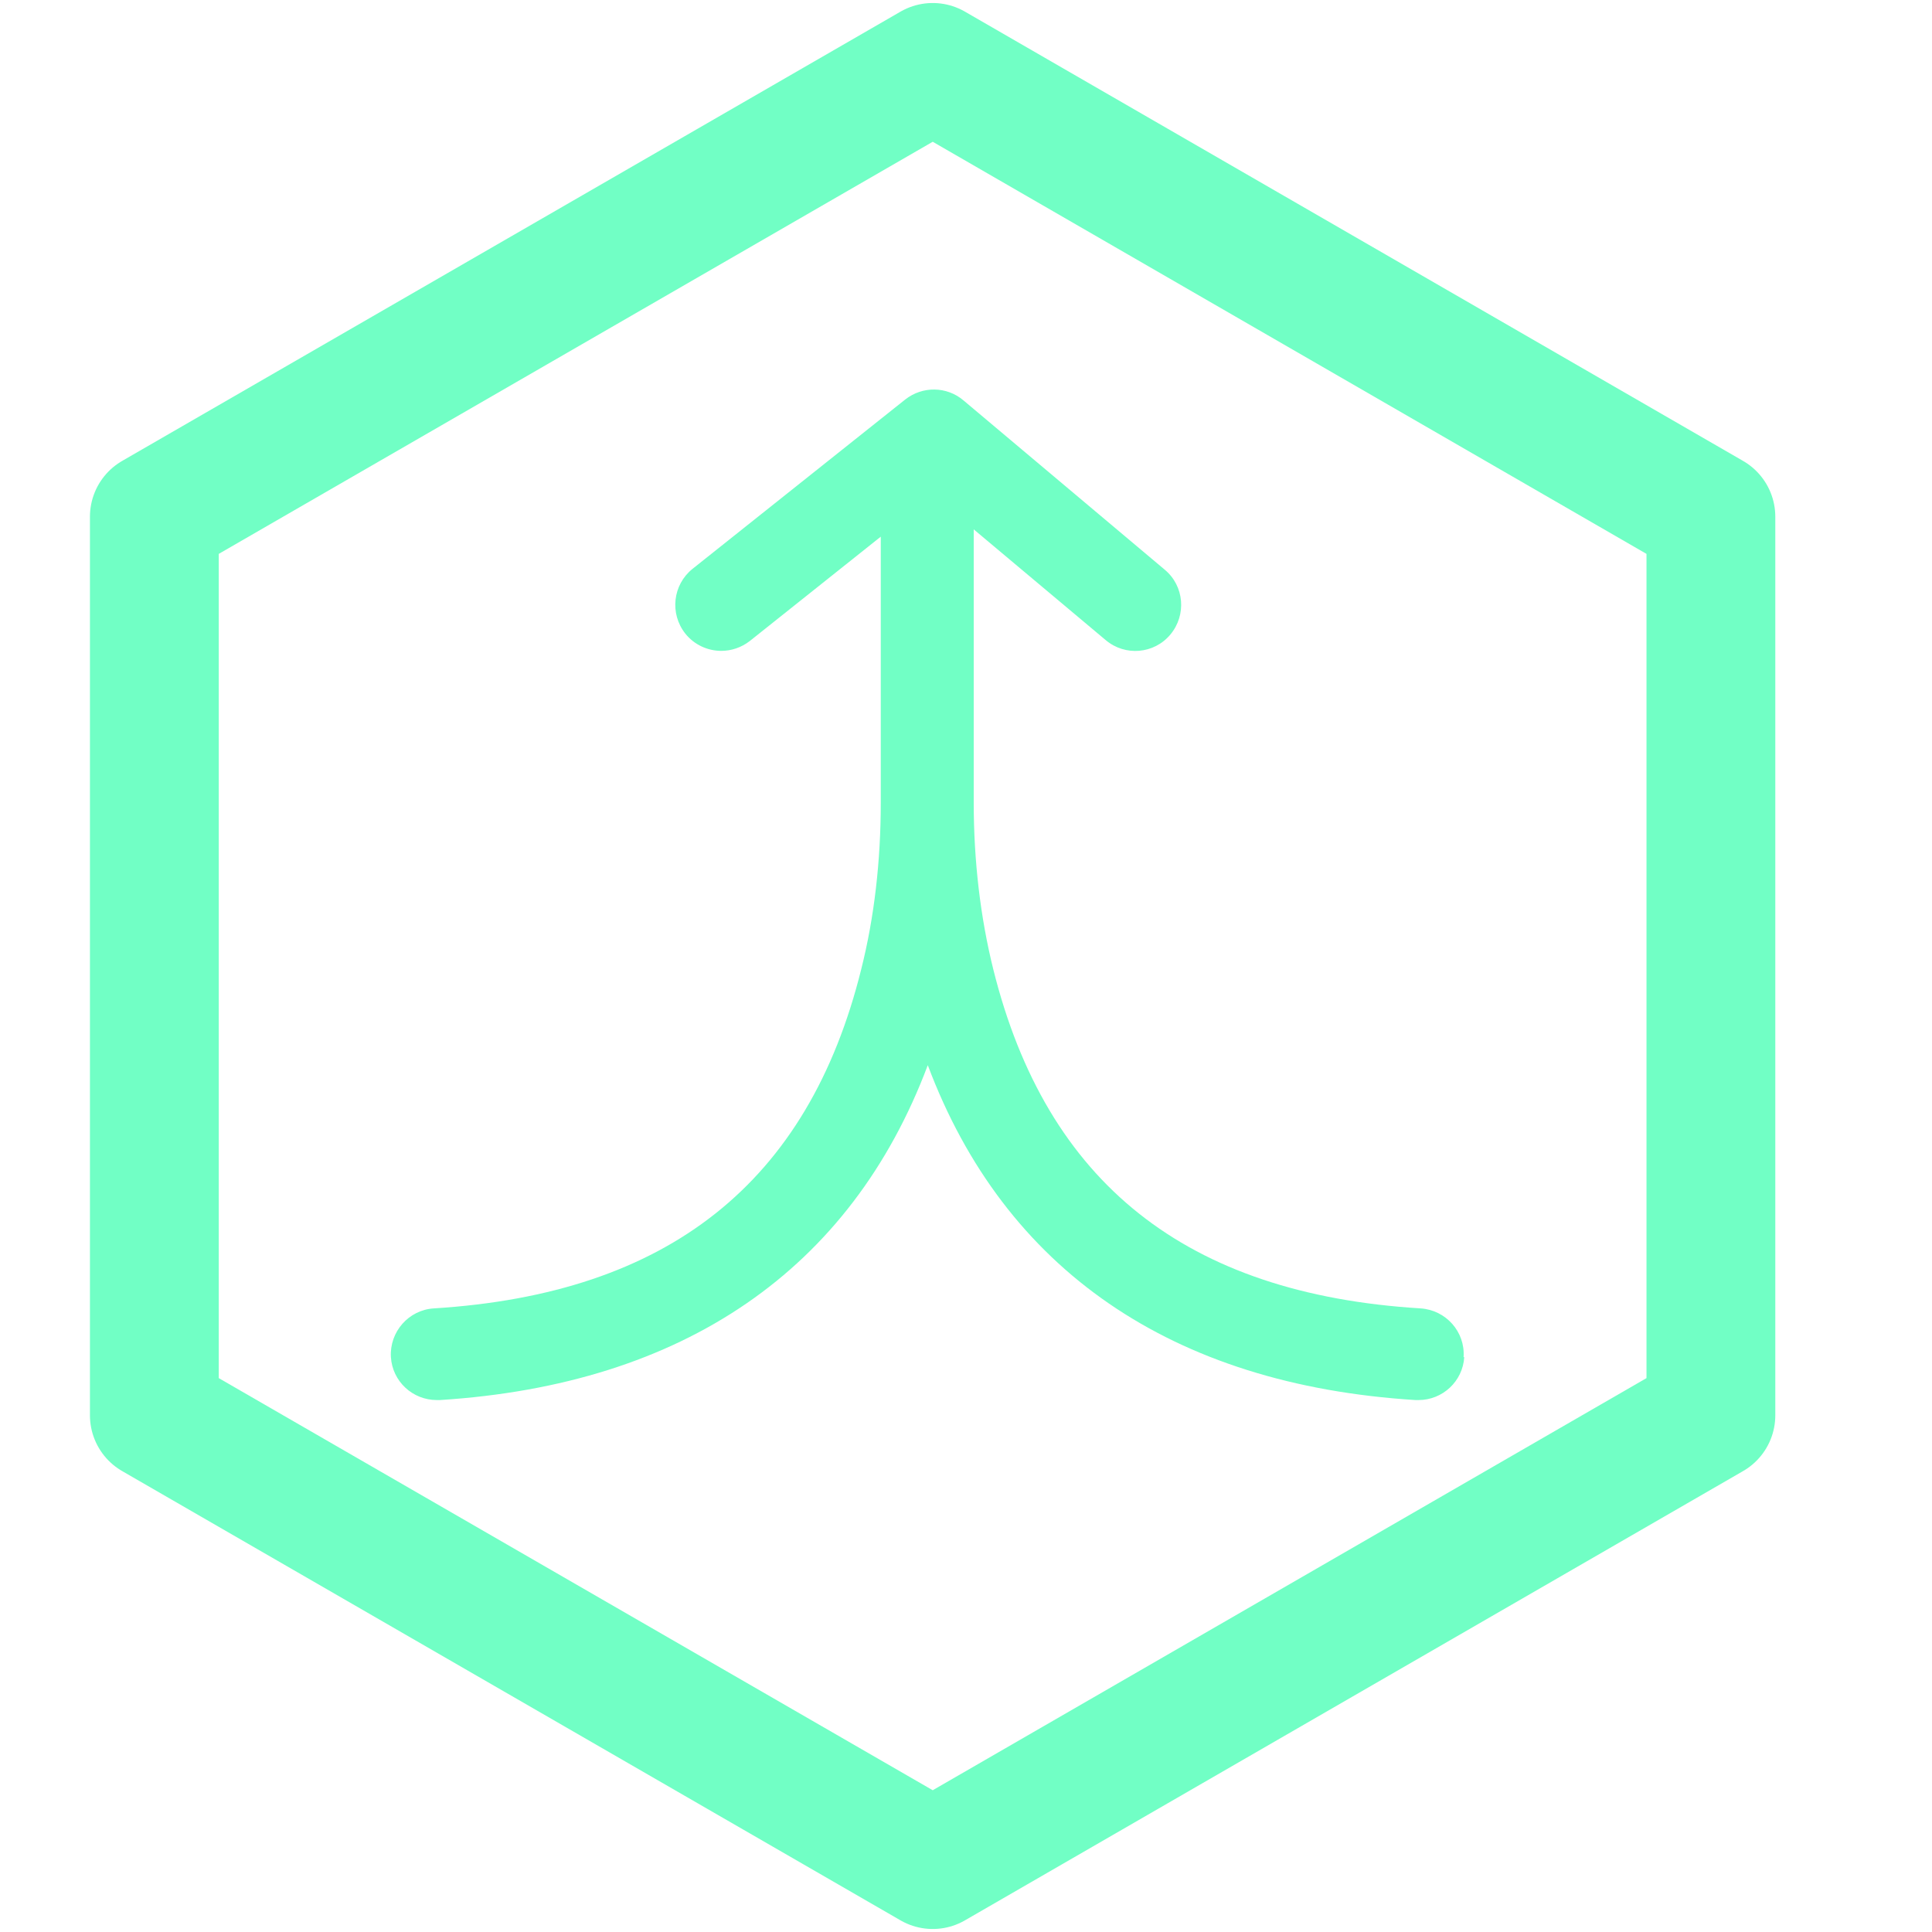 <?xml version="1.0" encoding="UTF-8"?>
<svg id="Layer_1" data-name="Layer 1" xmlns="http://www.w3.org/2000/svg" viewBox="0 0 90 90">
  <defs>
    <style>
      .cls-1 {
        fill: #71ffc5;
      }

      .cls-2 {
        fill: none;
        stroke: #71ffc5;
        stroke-linecap: round;
        stroke-linejoin: round;
        stroke-width: 6px;
      }
    </style>
  </defs>
  <path class="cls-1" d="M68.21,63.22c-.07,1.13-1.01,2-2.13,2-.05,0-.09,0-.14,0-11.36-.71-19.15-6.08-22.72-15.6-3.58,9.52-11.37,14.88-22.73,15.6-.05,0-.09,0-.14,0-1.13,0-2.07-.87-2.14-2-.07-1.18.83-2.2,2-2.27,10.92-.68,17.44-5.85,19.91-15.8.61-2.42.91-5.04.91-7.77v-12.38l-6.1,4.86c-.4.31-.87.46-1.33.46-.63,0-1.26-.28-1.68-.81-.73-.93-.58-2.27.34-3.01l9.91-7.89c.8-.63,1.93-.62,2.71.04l9.38,7.89c.91.76,1.02,2.11.26,3.02-.76.91-2.11,1.02-3.01.26l-6.15-5.16v12.72c0,2.73.31,5.35.91,7.77,2.48,9.96,8.99,15.13,19.91,15.8,1.18.08,2.08,1.09,2,2.27Z"/>
  <polygon class="cls-2" points="79.7 24.07 43.45 3.14 7.19 24.07 7.19 65.93 43.45 86.86 79.7 65.93 79.7 24.07"/>
</svg>